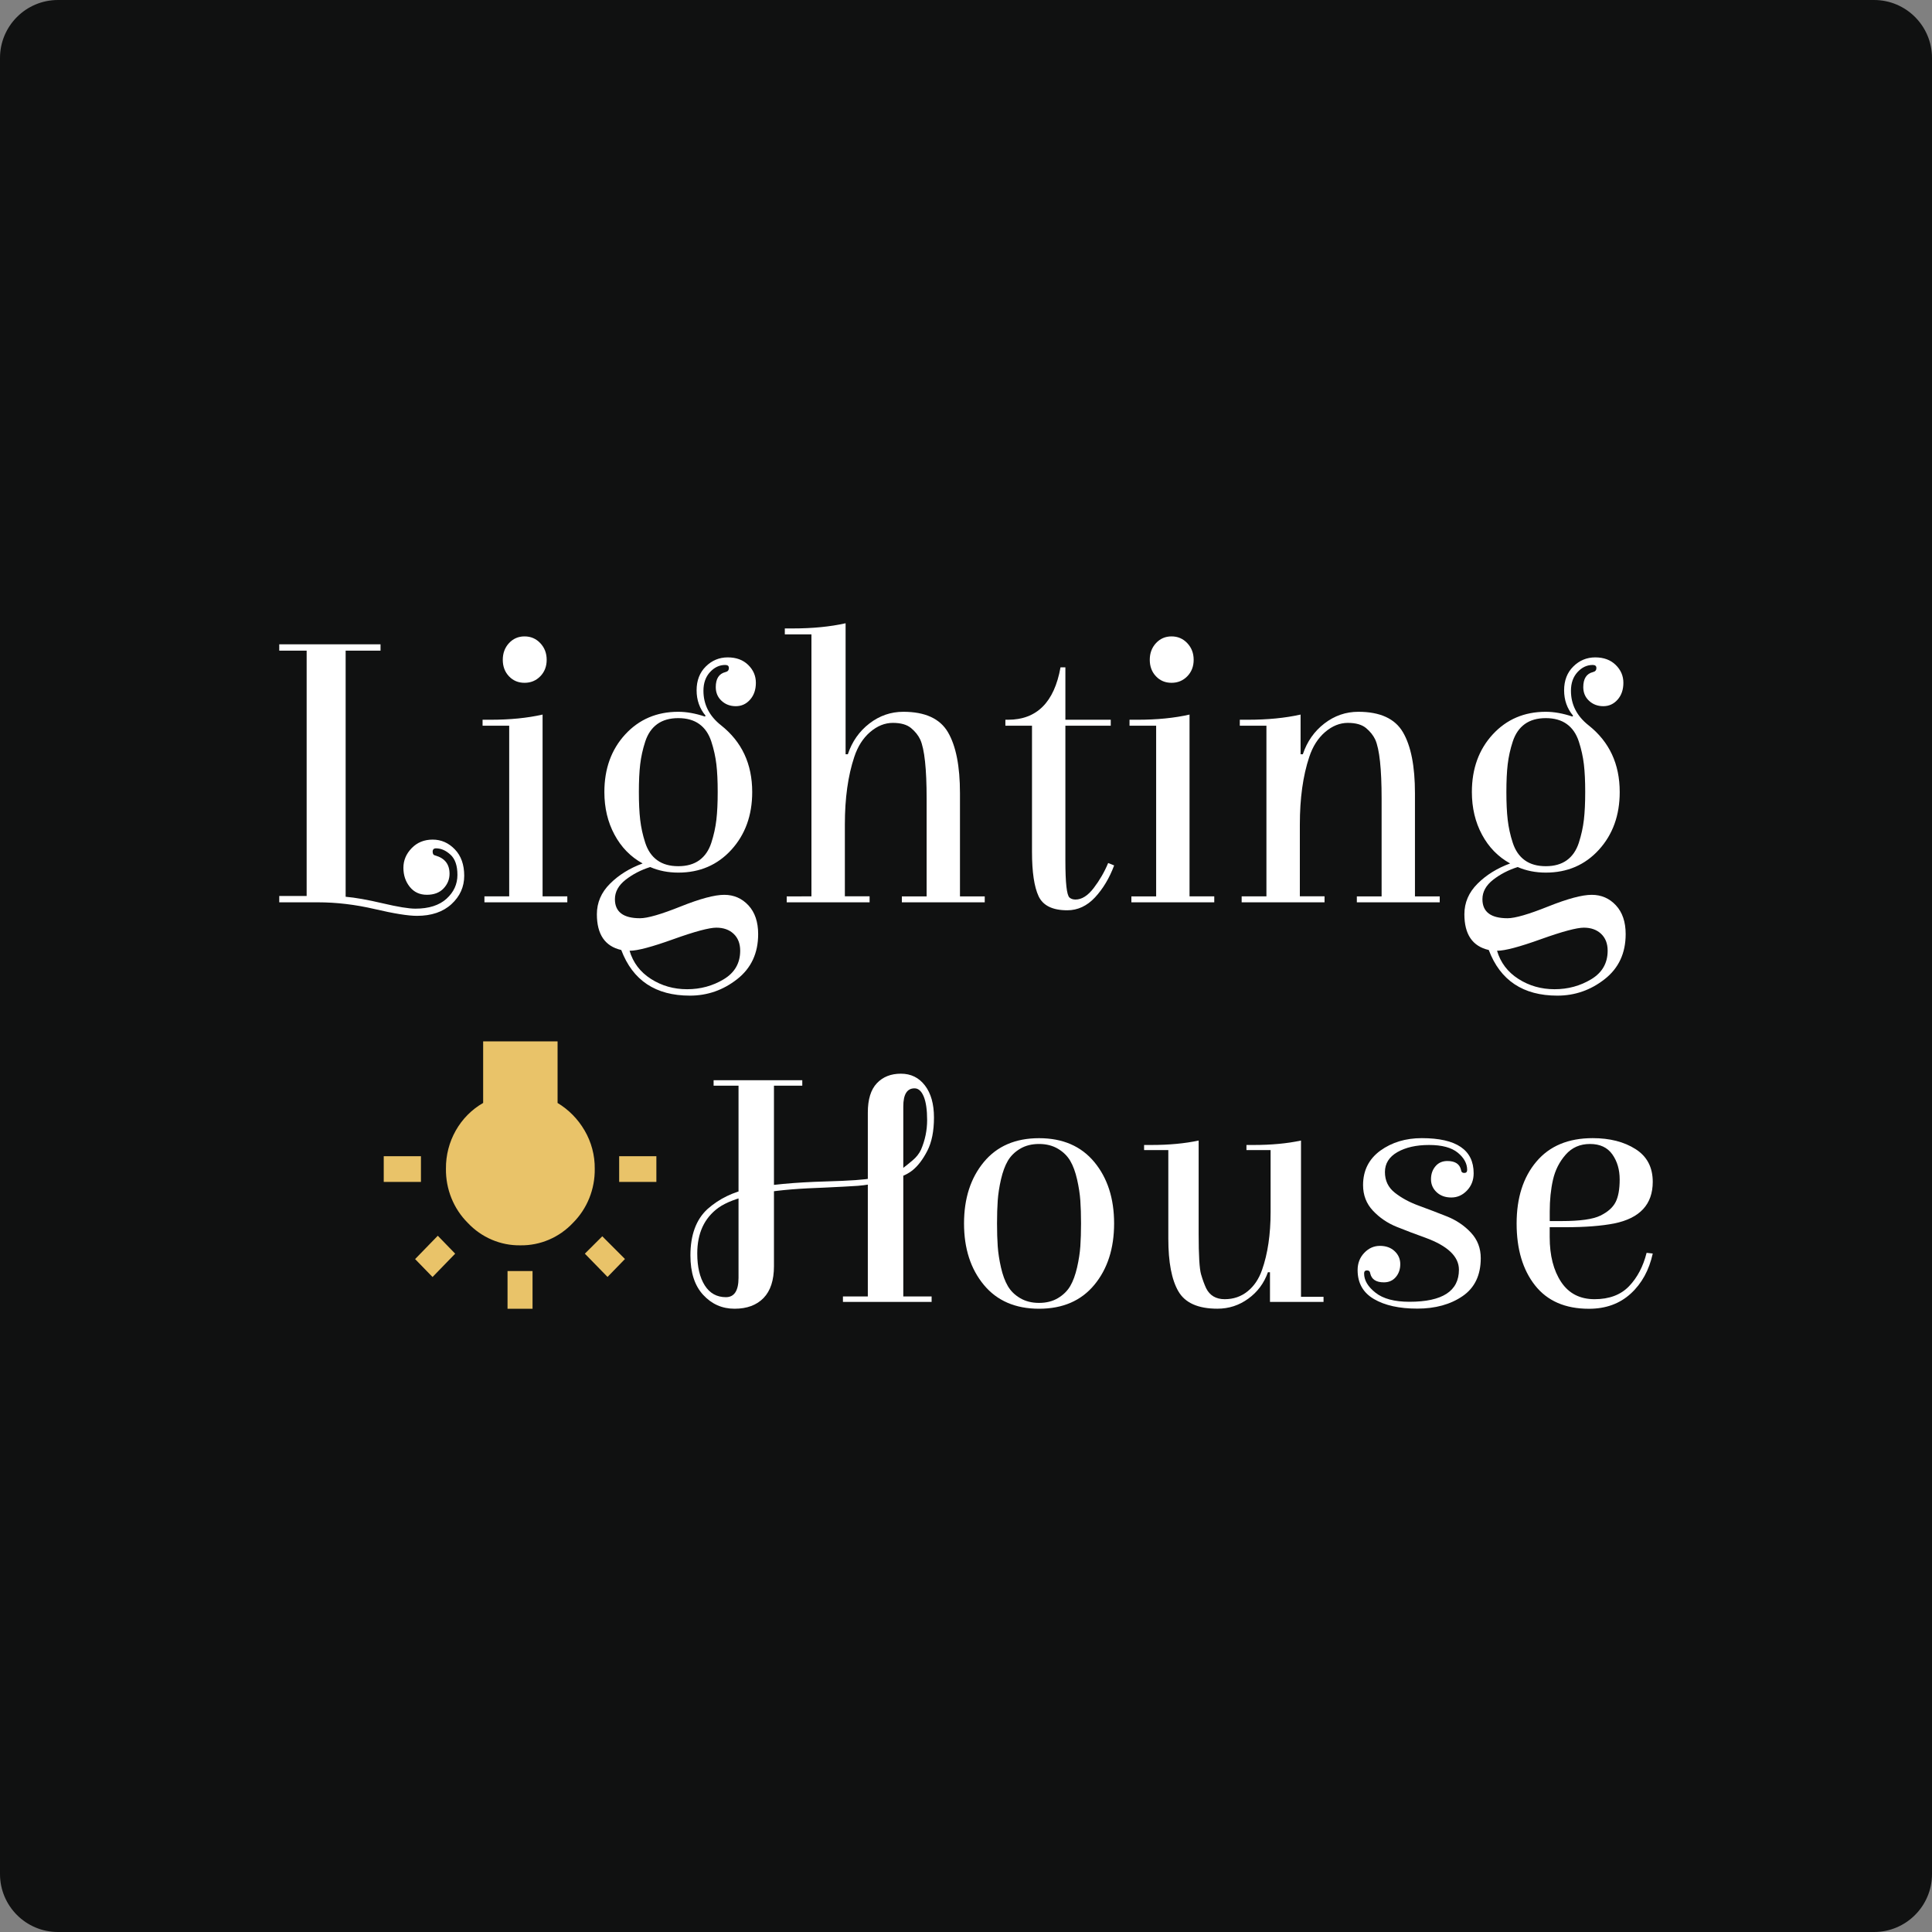 <?xml version="1.0" encoding="utf-8"?>
<!-- Generator: Adobe Illustrator 26.0.0, SVG Export Plug-In . SVG Version: 6.00 Build 0)  -->
<svg version="1.1" id="Layer_1" xmlns="http://www.w3.org/2000/svg" xmlns:xlink="http://www.w3.org/1999/xlink" x="0px" y="0px"
	 viewBox="0 0 500 500" style="enable-background:new 0 0 500 500;" xml:space="preserve">
<rect x="0" y="0" width="500" height="500" fill="#808080" stroke="none"/>
<style type="text/css">
	.st0{fill:#101111;}
	.st1{fill:#FFFFFF;}
	.st2{fill:#E9C369;}
</style>
<path class="st0" d="M485,500H15c-8.28,0-15-6.72-15-15V15C0,6.72,6.72,0,15,0h470c8.28,0,15,6.72,15,15v470
	C500,493.28,493.28,500,485,500z"/>
<g>
	<g>
		<path class="st1" d="M72.27,233.52v-1.64h7.09v-63.49h-7.09v-1.64h26.21v1.64h-9.03v63.69c2.46,0.21,5.65,0.77,9.56,1.69
			c3.91,0.92,6.75,1.39,8.49,1.39c3.49,0,6.18-0.86,8.06-2.57c1.88-1.71,2.82-3.77,2.82-6.16c0-2.4-0.6-4.14-1.8-5.24
			c-1.2-1.1-2.44-1.64-3.74-1.64c-0.58,0-0.87,0.29-0.87,0.87c0,0.58,0.23,0.91,0.68,0.98c2.46,0.69,3.69,2.26,3.69,4.73
			c0,1.44-0.52,2.71-1.55,3.8c-1.04,1.1-2.48,1.64-4.32,1.64c-1.84,0-3.32-0.68-4.42-2.05c-1.1-1.37-1.65-3.01-1.65-4.93
			c0-1.92,0.71-3.61,2.14-5.09c1.42-1.47,3.24-2.21,5.44-2.21c2.2,0,4.11,0.84,5.73,2.52c1.62,1.68,2.43,3.96,2.43,6.83
			c0,2.88-1.1,5.33-3.3,7.35c-2.2,2.02-5.18,3.03-8.93,3.03c-2.27,0-5.91-0.58-10.92-1.75c-5.02-1.17-9.92-1.75-14.71-1.75H72.27z"
			/>
		<path class="st1" d="M140.41,231.98h6.41v1.54h-21.45v-1.54h6.41v-44.17h-6.89v-1.54h2.04c5.05,0,9.54-0.44,13.49-1.34V231.98z
			 M131.72,175.02c-1.07-1.13-1.6-2.55-1.6-4.26c0-1.71,0.53-3.15,1.6-4.31c1.07-1.16,2.41-1.75,4.03-1.75
			c1.62,0,2.98,0.58,4.08,1.75c1.1,1.17,1.65,2.6,1.65,4.31c0,1.71-0.55,3.13-1.65,4.26c-1.1,1.13-2.46,1.69-4.08,1.69
			C134.13,176.71,132.79,176.15,131.72,175.02z"/>
		<path class="st1" d="M187.68,172.09c-1.49,0-2.8,0.62-3.93,1.85c-1.13,1.23-1.7,2.84-1.7,4.83c0,3.56,1.52,6.54,4.56,8.94
			c5.37,4.25,8.06,10,8.06,17.26c0,6.03-1.8,11.01-5.39,14.95c-3.59,3.94-8.17,5.91-13.73,5.91c-2.65,0-5.08-0.48-7.28-1.44
			c-2.39,0.75-4.51,1.85-6.36,3.29c-1.84,1.44-2.77,3.12-2.77,5.03c0,3.29,2.17,4.93,6.5,4.93c1.94,0,5.44-1.01,10.48-3.03
			c5.05-2.02,8.82-3.03,11.31-3.03c2.49,0,4.58,0.91,6.26,2.72c1.68,1.81,2.52,4.3,2.52,7.45c0,4.93-1.81,8.82-5.44,11.66
			c-3.62,2.84-7.7,4.26-12.23,4.26c-8.87,0-14.79-3.94-17.76-11.81c-4.21-0.96-6.31-4.04-6.31-9.25c0-3.01,1.13-5.65,3.4-7.91
			c2.26-2.26,5.08-4.01,8.44-5.24c-3.11-1.71-5.53-4.19-7.28-7.45c-1.75-3.25-2.62-6.93-2.62-11.04c0-6.03,1.8-10.99,5.39-14.9
			c3.59-3.9,8.17-5.86,13.73-5.86c2.14,0,4.43,0.41,6.89,1.23l0.19-0.21c-1.55-1.85-2.33-4.04-2.33-6.58c0-2.53,0.79-4.59,2.38-6.16
			c1.58-1.57,3.48-2.36,5.68-2.36c2.2,0,3.96,0.65,5.29,1.95c1.33,1.3,1.99,2.84,1.99,4.62c0,1.78-0.5,3.24-1.5,4.37
			c-1,1.13-2.23,1.69-3.69,1.69s-2.69-0.46-3.69-1.39c-1-0.92-1.5-2.11-1.5-3.54c0-2.19,0.84-3.49,2.52-3.9
			c0.58-0.14,0.87-0.48,0.87-1.03C188.65,172.36,188.33,172.09,187.68,172.09z M163.03,246.05h-0.1c0.91,3.08,2.75,5.51,5.53,7.29
			c2.78,1.78,5.9,2.67,9.37,2.67c3.46,0,6.62-0.86,9.46-2.57c2.85-1.71,4.27-4.18,4.27-7.4c0-1.85-0.57-3.3-1.7-4.37
			c-1.13-1.06-2.62-1.59-4.47-1.59s-5.55,0.99-11.11,2.98C168.72,245.06,164.97,246.05,163.03,246.05z M185.4,212.15
			c0.23-1.99,0.34-4.38,0.34-7.19c0-2.81-0.11-5.19-0.34-7.14c-0.23-1.95-0.66-3.92-1.31-5.91c-0.65-1.99-1.68-3.49-3.11-4.52
			c-1.42-1.03-3.24-1.54-5.44-1.54c-2.2,0-4.01,0.51-5.44,1.54c-1.42,1.03-2.46,2.53-3.11,4.52c-0.65,1.99-1.08,3.96-1.31,5.91
			c-0.23,1.95-0.34,4.33-0.34,7.14c0,2.81,0.11,5.21,0.34,7.19c0.23,1.99,0.66,3.97,1.31,5.96c0.65,1.99,1.68,3.49,3.11,4.52
			c1.42,1.03,3.23,1.54,5.44,1.54c2.2,0,4.01-0.51,5.44-1.54c1.42-1.03,2.46-2.53,3.11-4.52
			C184.73,216.13,185.17,214.14,185.4,212.15z"/>
		<path class="st1" d="M225.05,231.98v1.54H203.6v-1.54H210v-67.8h-6.89v-1.54h2.04c5.11,0,9.67-0.44,13.69-1.34v33.9h0.58
			c1.1-3.29,2.96-5.94,5.58-7.96c2.62-2.02,5.55-3.03,8.78-3.03c5.63,0,9.48,1.76,11.55,5.29c2.07,3.53,3.11,8.78,3.11,15.77v26.71
			h6.41v1.54H233.4v-1.54h6.41v-25.27c0-7.74-0.55-12.84-1.65-15.31c-0.52-1.1-1.31-2.09-2.38-2.98c-1.07-0.89-2.64-1.34-4.71-1.34
			c-2.07,0-4.03,0.79-5.87,2.36c-1.84,1.58-3.22,3.73-4.12,6.47c-1.62,4.86-2.43,10.68-2.43,17.46v18.59H225.05z"/>
		<path class="st1" d="M275.72,187.81v34.93c0,5.75,0.35,8.94,1.07,9.55c0.39,0.34,0.91,0.51,1.55,0.51c1.62,0,3.19-0.99,4.71-2.98
			c1.52-1.99,2.77-4.14,3.74-6.47l1.55,0.62c-1.23,3.29-2.88,6.04-4.95,8.27c-2.07,2.22-4.47,3.34-7.18,3.34
			c-3.82,0-6.29-1.22-7.43-3.65c-1.13-2.43-1.7-6.25-1.7-11.45v-32.67h-6.89v-1.54h0.68c7.44,0,11.97-4.52,13.59-13.56h1.26v13.56
			h11.74v1.54H275.72z"/>
		<path class="st1" d="M307.84,231.98h6.41v1.54H292.8v-1.54h6.41v-44.17h-6.89v-1.54h2.04c5.05,0,9.54-0.44,13.49-1.34V231.98z
			 M299.16,175.02c-1.07-1.13-1.6-2.55-1.6-4.26c0-1.71,0.53-3.15,1.6-4.31c1.07-1.16,2.41-1.75,4.03-1.75
			c1.62,0,2.98,0.58,4.08,1.75c1.1,1.17,1.65,2.6,1.65,4.31c0,1.71-0.55,3.13-1.65,4.26c-1.1,1.13-2.46,1.69-4.08,1.69
			C301.57,176.71,300.22,176.15,299.16,175.02z"/>
		<path class="st1" d="M342.79,231.98v1.54h-21.45v-1.54h6.41v-44.17h-6.89v-1.54h2.04c5.11,0,9.67-0.44,13.69-1.34v10.27h0.58
			c1.1-3.29,2.96-5.94,5.58-7.96c2.62-2.02,5.55-3.03,8.78-3.03c5.63,0,9.48,1.76,11.55,5.29c2.07,3.53,3.11,8.78,3.11,15.77v26.71
			h6.41v1.54h-21.45v-1.54h6.41v-25.27c0-7.74-0.55-12.84-1.65-15.31c-0.52-1.1-1.31-2.09-2.38-2.98c-1.07-0.89-2.64-1.34-4.71-1.34
			c-2.07,0-4.03,0.79-5.87,2.36c-1.84,1.58-3.22,3.73-4.12,6.47c-1.62,4.86-2.43,10.68-2.43,17.46v18.59H342.79z"/>
		<path class="st1" d="M412.19,172.09c-1.49,0-2.8,0.62-3.93,1.85c-1.13,1.23-1.7,2.84-1.7,4.83c0,3.56,1.52,6.54,4.56,8.94
			c5.37,4.25,8.06,10,8.06,17.26c0,6.03-1.8,11.01-5.39,14.95c-3.59,3.94-8.17,5.91-13.73,5.91c-2.65,0-5.08-0.48-7.28-1.44
			c-2.39,0.75-4.51,1.85-6.36,3.29c-1.84,1.44-2.77,3.12-2.77,5.03c0,3.29,2.17,4.93,6.5,4.93c1.94,0,5.44-1.01,10.48-3.03
			c5.05-2.02,8.82-3.03,11.31-3.03c2.49,0,4.58,0.91,6.26,2.72c1.68,1.81,2.52,4.3,2.52,7.45c0,4.93-1.81,8.82-5.44,11.66
			c-3.62,2.84-7.7,4.26-12.23,4.26c-8.87,0-14.79-3.94-17.76-11.81c-4.21-0.96-6.31-4.04-6.31-9.25c0-3.01,1.13-5.65,3.4-7.91
			c2.26-2.26,5.08-4.01,8.44-5.24c-3.11-1.71-5.53-4.19-7.28-7.45c-1.75-3.25-2.62-6.93-2.62-11.04c0-6.03,1.8-10.99,5.39-14.9
			c3.59-3.9,8.17-5.86,13.73-5.86c2.14,0,4.43,0.41,6.89,1.23l0.19-0.21c-1.55-1.85-2.33-4.04-2.33-6.58c0-2.53,0.79-4.59,2.38-6.16
			c1.58-1.57,3.48-2.36,5.68-2.36c2.2,0,3.96,0.65,5.29,1.95c1.33,1.3,1.99,2.84,1.99,4.62c0,1.78-0.5,3.24-1.5,4.37
			c-1,1.13-2.23,1.69-3.69,1.69s-2.69-0.46-3.69-1.39c-1-0.92-1.5-2.11-1.5-3.54c0-2.19,0.84-3.49,2.52-3.9
			c0.58-0.14,0.87-0.48,0.87-1.03C413.16,172.36,412.83,172.09,412.19,172.09z M387.53,246.05h-0.1c0.91,3.08,2.75,5.51,5.53,7.29
			c2.78,1.78,5.9,2.67,9.37,2.67c3.46,0,6.62-0.86,9.46-2.57c2.85-1.71,4.27-4.18,4.27-7.4c0-1.85-0.57-3.3-1.7-4.37
			c-1.13-1.06-2.62-1.59-4.46-1.59c-1.84,0-5.55,0.99-11.11,2.98C393.23,245.06,389.47,246.05,387.53,246.05z M409.91,212.15
			c0.23-1.99,0.34-4.38,0.34-7.19c0-2.81-0.11-5.19-0.34-7.14c-0.23-1.95-0.66-3.92-1.31-5.91c-0.65-1.99-1.68-3.49-3.11-4.52
			c-1.42-1.03-3.24-1.54-5.44-1.54c-2.2,0-4.01,0.51-5.44,1.54c-1.42,1.03-2.46,2.53-3.11,4.52c-0.65,1.99-1.08,3.96-1.31,5.91
			c-0.23,1.95-0.34,4.33-0.34,7.14c0,2.81,0.11,5.21,0.34,7.19c0.23,1.99,0.66,3.97,1.31,5.96c0.65,1.99,1.68,3.49,3.11,4.52
			c1.42,1.03,3.23,1.54,5.44,1.54c2.2,0,4.01-0.51,5.44-1.54c1.42-1.03,2.46-2.53,3.11-4.52
			C409.24,216.13,409.68,214.14,409.91,212.15z"/>
	</g>
	<g>
		<path id="lamp" class="st2" d="M107.43,325.85l5.87-6.04l4.5,4.64l-5.86,6.04L107.43,325.85z M131.35,338.7v-9.75h6.47v9.75
			H131.35z M108.94,299.22v6.66h-9.63v-6.66H108.94z M144.29,285.44c2.88,1.73,5.29,4.18,7,7.12c1.75,2.99,2.67,6.42,2.63,9.91
			c0.08,5.27-1.96,10.34-5.64,14.01c-3.56,3.79-8.49,5.89-13.61,5.81c-5.12,0.08-10.05-2.02-13.61-5.81
			c-3.68-3.67-5.72-8.74-5.65-14.01c-0.07-7.06,3.63-13.6,9.63-17.03V269.5h19.26V285.44z M160.24,299.22h9.63v6.66h-9.63V299.22z
			 M151.36,324.45l4.51-4.5l5.87,5.88l-4.51,4.64L151.36,324.45z"/>
		<g>
			<path class="st1" d="M213.2,307.36l-4.15,0.18c-11.54,0.59-19.25,2.27-23.13,5.03c-3.65,2.65-5.47,6.59-5.47,11.83
				c0,3.47,0.65,6.22,1.94,8.26c1.29,2.03,3.12,3.05,5.47,3.05c2.18,0,3.27-1.68,3.27-5.03v-49.71h-6.45v-1.41h22.95v1.41h-7.33
				v46.7c0,3.65-0.9,6.4-2.69,8.25c-1.8,1.85-4.3,2.78-7.5,2.78c-3.21,0-5.92-1.19-8.12-3.58c-2.21-2.38-3.31-5.78-3.31-10.2
				c0-5.3,1.47-9.3,4.41-12.01c3.06-2.71,6.71-4.47,10.95-5.3c5-1,11.54-1.62,19.6-1.85c6.36-0.18,10.34-0.46,11.96-0.84
				c1.62-0.38,3.19-0.78,4.72-1.19c1.53-0.41,2.65-0.88,3.35-1.41c0.71-0.53,1.55-1.21,2.52-2.03c0.97-0.82,1.69-1.74,2.16-2.74
				c1.06-2.47,1.59-5.03,1.59-7.68s-0.3-4.68-0.88-6.09c-0.59-1.41-1.38-2.12-2.38-2.12c-1.94,0-2.91,1.56-2.91,4.68v49.18h7.33
				v1.41h-22.95v-1.41h6.44v-47.59c0-3.41,0.78-5.94,2.34-7.59c1.56-1.65,3.63-2.47,6.22-2.47c2.59,0,4.66,1.01,6.22,3.05
				c1.56,2.03,2.34,4.8,2.34,8.3c0,3.5-0.57,6.37-1.72,8.61c-1.15,2.24-2.44,3.93-3.88,5.08c-1.44,1.15-3.66,2.06-6.67,2.74
				c-3,0.68-5.47,1.09-7.42,1.24C220.08,307.02,217.14,307.18,213.2,307.36z"/>
			<path class="st1" d="M283.21,332.52c-3.41,4.12-8.18,6.18-14.3,6.18c-6.12,0-10.89-2.06-14.3-6.18
				c-3.41-4.12-5.12-9.42-5.12-15.89c0-6.47,1.71-11.77,5.12-15.89c3.41-4.12,8.18-6.18,14.3-6.18c6.12,0,10.89,2.06,14.3,6.18
				c3.41,4.12,5.12,9.42,5.12,15.89C288.33,323.1,286.62,328.4,283.21,332.52z M279.59,322.54c0.12-1.71,0.18-3.68,0.18-5.92
				c0-2.24-0.06-4.21-0.18-5.91c-0.12-1.71-0.4-3.53-0.84-5.47c-0.44-1.94-1.03-3.55-1.77-4.81c-0.74-1.26-1.8-2.31-3.18-3.13
				c-1.38-0.82-3.02-1.24-4.9-1.24c-1.88,0-3.52,0.41-4.9,1.24c-1.38,0.82-2.44,1.87-3.18,3.13c-0.74,1.27-1.32,2.87-1.77,4.81
				c-0.44,1.94-0.72,3.77-0.84,5.47c-0.12,1.71-0.18,3.68-0.18,5.91c0,2.24,0.06,4.21,0.18,5.92c0.12,1.71,0.4,3.53,0.84,5.47
				c0.44,1.94,1.03,3.55,1.77,4.81c0.74,1.27,1.79,2.31,3.18,3.13c1.38,0.82,3.02,1.24,4.9,1.24c1.88,0,3.52-0.41,4.9-1.24
				c1.38-0.82,2.44-1.87,3.18-3.13c0.74-1.26,1.32-2.87,1.77-4.81C279.19,326.07,279.47,324.25,279.59,322.54z"/>
			<path class="st1" d="M328.85,297.64h-6.27v-1.32h1.85c4.59,0,8.68-0.38,12.27-1.15v40.44h5.83v1.32h-13.86v-7.68h-0.53
				c-1,2.83-2.69,5.11-5.08,6.84c-2.38,1.74-5.05,2.6-7.99,2.6c-5,0-8.37-1.5-10.11-4.5c-1.74-3-2.6-7.53-2.6-13.6v-22.95h-6.27
				v-1.32h1.85c4.59,0,8.68-0.38,12.27-1.15v24.19c0,5.53,0.21,9.01,0.62,10.42c0.41,1.41,0.85,2.62,1.32,3.62
				c0.94,1.88,2.54,2.83,4.81,2.83c2.27,0,4.24-0.68,5.91-2.03c1.68-1.35,2.93-3.21,3.75-5.56c1.47-4.18,2.21-9.18,2.21-15.01
				V297.64z"/>
			<path class="st1" d="M367.96,294.55c8.95,0,13.42,3.03,13.42,9.09c0,1.77-0.57,3.25-1.72,4.46c-1.15,1.21-2.5,1.81-4.06,1.81
				c-1.56,0-2.83-0.46-3.8-1.37c-0.97-0.91-1.46-2.03-1.46-3.35s0.38-2.44,1.15-3.35c0.76-0.91,1.79-1.37,3.09-1.37
				c2,0,3.18,0.77,3.53,2.3c0.06,0.53,0.34,0.79,0.84,0.79c0.5,0,0.75-0.27,0.75-0.79c0-1.65-0.81-3.13-2.43-4.46
				c-1.62-1.32-4.09-1.99-7.42-1.99c-3.33,0-6.06,0.62-8.21,1.85c-2.15,1.24-3.22,2.96-3.22,5.16c0,2.21,0.85,3.99,2.56,5.34
				c1.71,1.35,3.77,2.47,6.18,3.35c2.41,0.88,4.84,1.81,7.28,2.78c2.44,0.97,4.52,2.37,6.22,4.19c1.71,1.82,2.56,4.03,2.56,6.62
				c0,4.41-1.58,7.7-4.72,9.84c-3.15,2.15-7.05,3.22-11.7,3.22c-4.65,0-8.39-0.82-11.21-2.47c-2.83-1.65-4.24-4.15-4.24-7.5
				c0-1.77,0.57-3.25,1.72-4.46c1.15-1.21,2.5-1.81,4.06-1.81c1.56,0,2.83,0.46,3.8,1.37c0.97,0.91,1.46,2.03,1.46,3.35
				s-0.38,2.44-1.15,3.35c-0.77,0.91-1.8,1.37-3.09,1.37c-2,0-3.18-0.76-3.53-2.3c-0.06-0.53-0.34-0.79-0.84-0.79
				c-0.5,0-0.75,0.26-0.75,0.79c0,1.77,0.98,3.43,2.96,4.99c1.97,1.56,4.9,2.34,8.78,2.34c8.53,0,12.8-2.77,12.8-8.3
				c0-3.41-2.91-6.18-8.74-8.3c-2.47-0.88-4.92-1.81-7.33-2.78c-2.41-0.97-4.47-2.37-6.18-4.19c-1.71-1.82-2.56-4.03-2.56-6.62
				c0-3.77,1.49-6.74,4.46-8.92C360.2,295.64,363.78,294.55,367.96,294.55z"/>
			<path class="st1" d="M412.19,294.55c4.41,0,8.11,0.94,11.08,2.83c2.97,1.88,4.46,4.71,4.46,8.48c0,5.83-3.33,9.42-9.98,10.77
				c-3.35,0.65-7.53,0.97-12.54,0.97h-4.15v2.56c0,4.77,0.99,8.64,2.96,11.61c1.97,2.97,4.86,4.46,8.65,4.46
				c3.8,0,6.77-1.12,8.92-3.35c2.15-2.24,3.66-5.12,4.55-8.65l1.59,0.18c-0.94,4.3-2.84,7.76-5.69,10.37
				c-2.86,2.62-6.46,3.93-10.82,3.93c-6.12,0-10.77-2.02-13.95-6.05c-3.18-4.03-4.77-9.37-4.77-16.02c0-6.65,1.71-11.99,5.12-16.02
				C401.04,296.57,405.89,294.55,412.19,294.55z M401.07,316.01h3.09c4.77,0,8.11-0.47,10.02-1.41c1.91-0.94,3.22-2.1,3.93-3.49
				c0.71-1.38,1.06-3.34,1.06-5.87c0-2.53-0.63-4.69-1.9-6.49c-1.27-1.79-3.19-2.69-5.78-2.69c-2.59,0-4.69,0.93-6.31,2.78
				c-1.62,1.85-2.71,4.02-3.27,6.49c-0.56,2.47-0.84,5.21-0.84,8.21V316.01z"/>
		</g>
	</g>
</g>
</svg>
